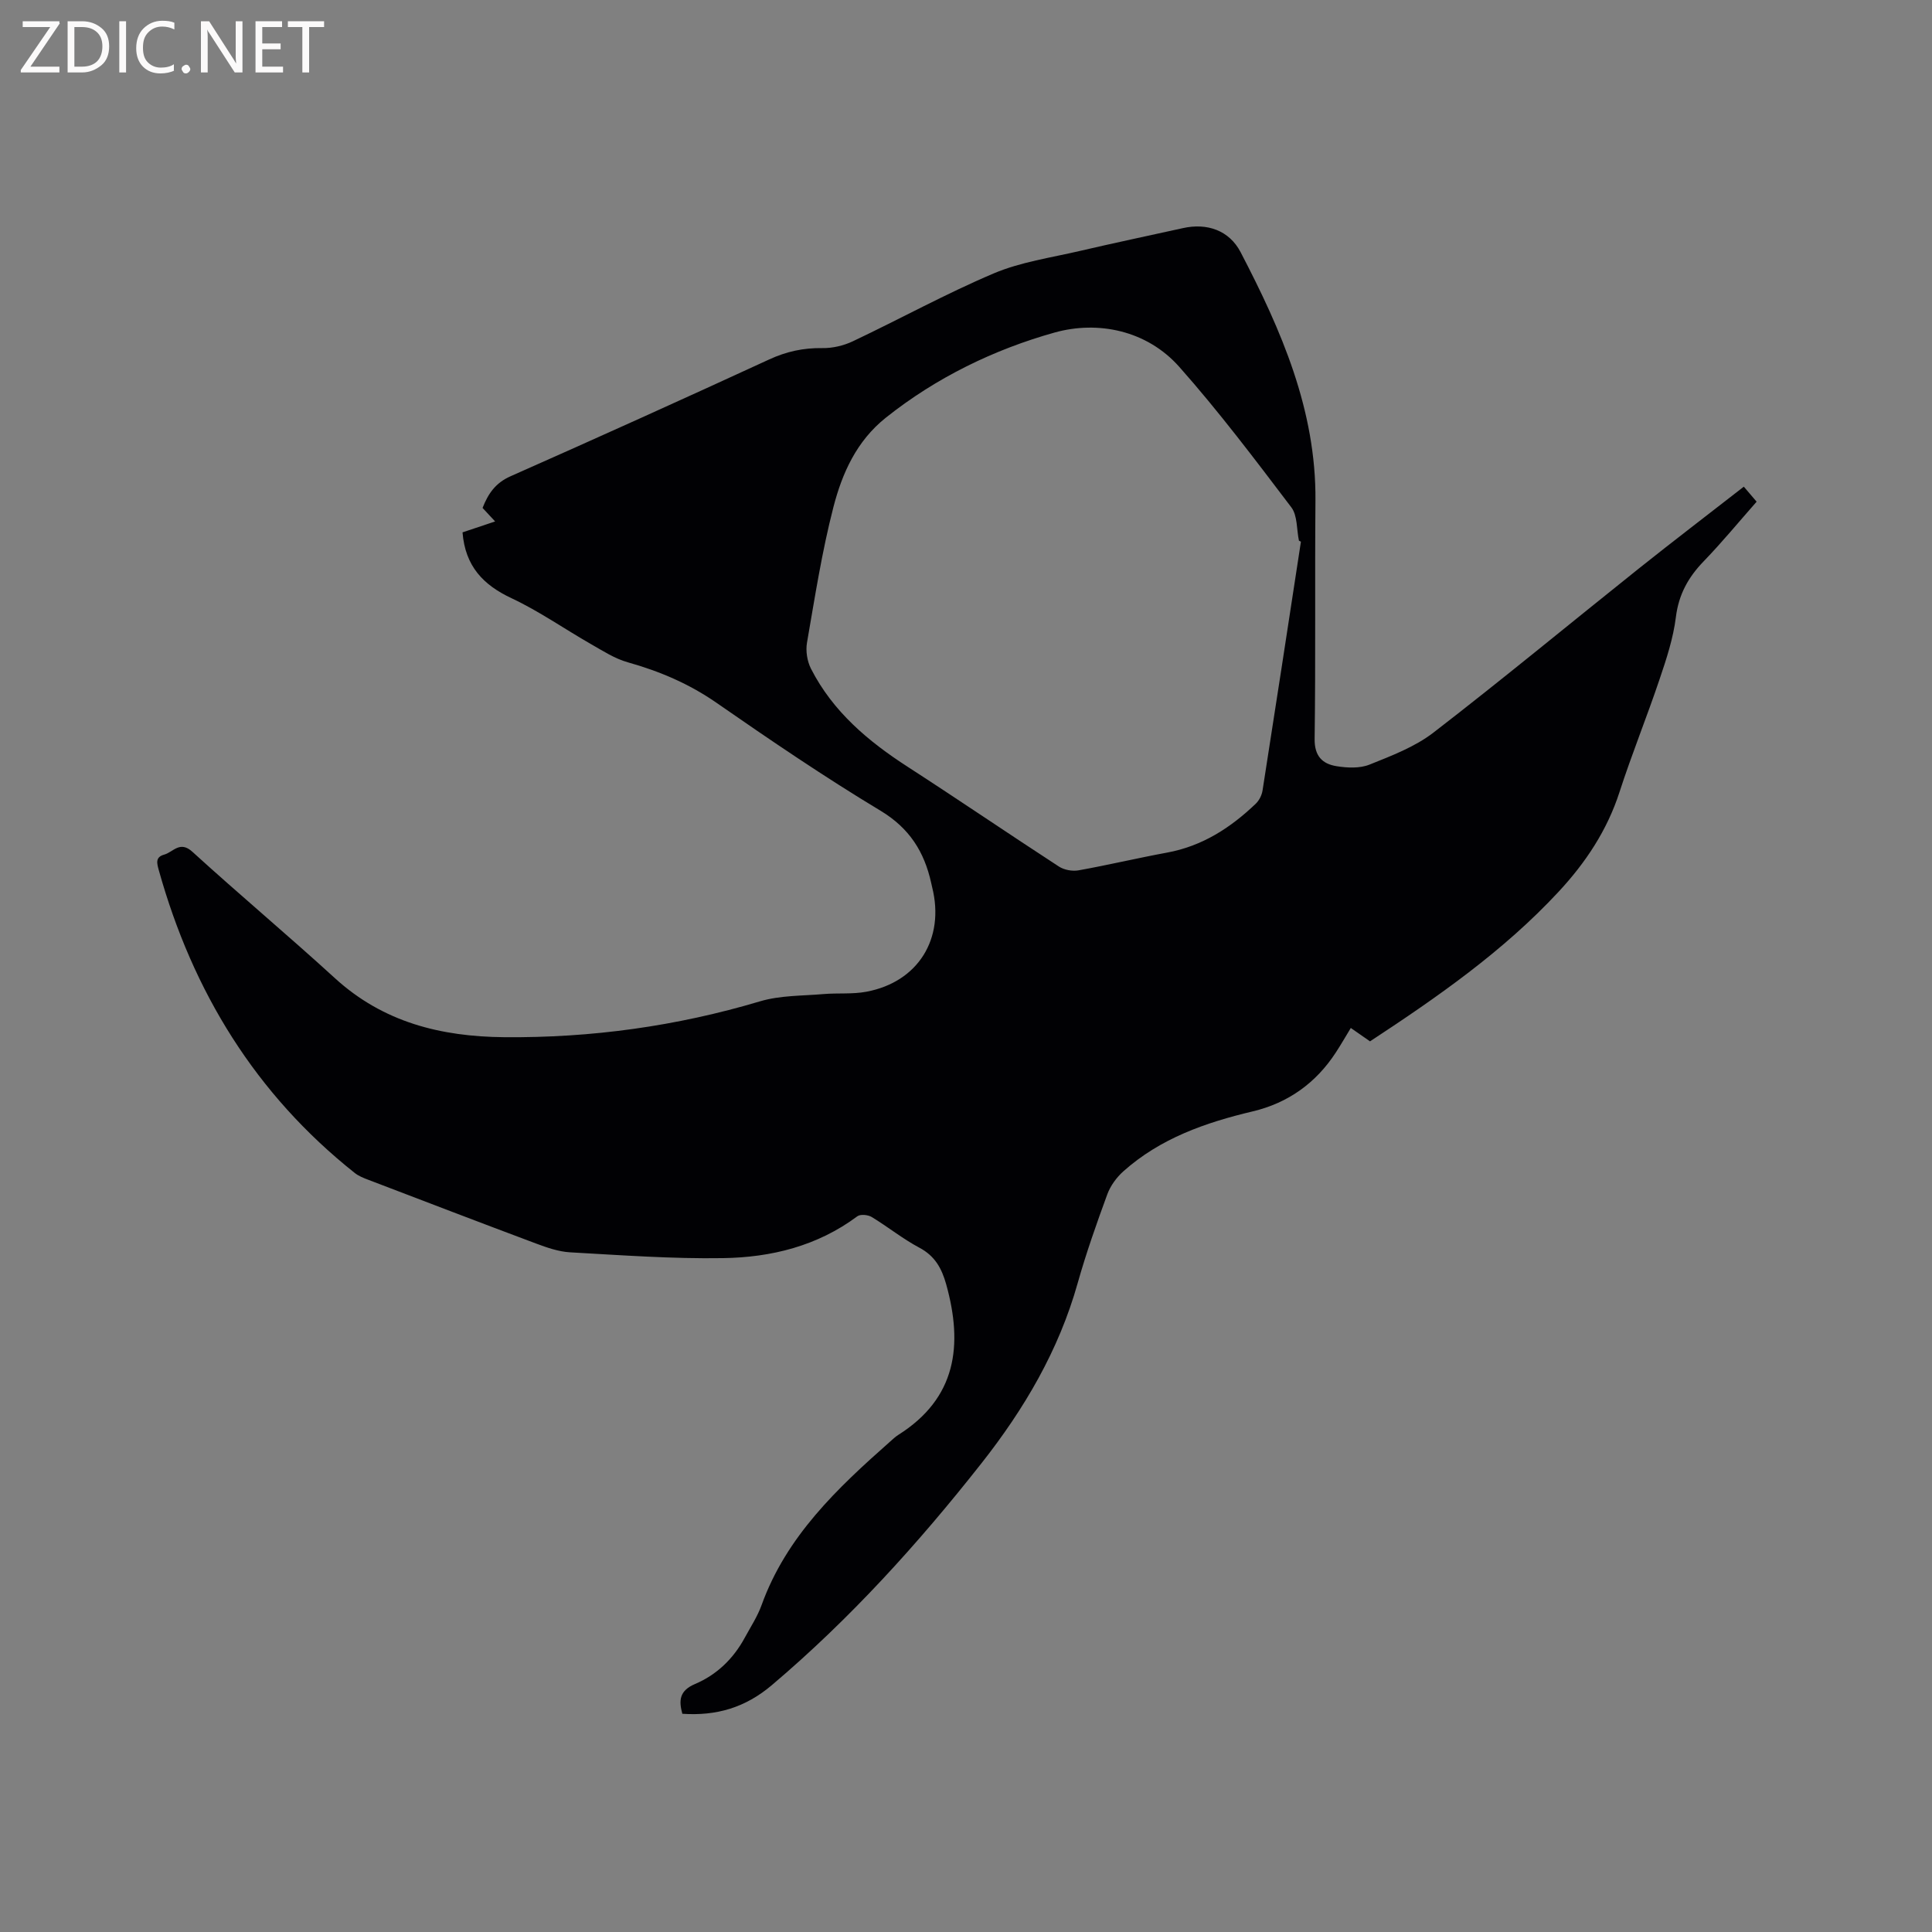 <svg enable-background="new 0 0 400 400" viewBox="0 0 400 400" xmlns="http://www.w3.org/2000/svg"><rect x="0" y="0" width="400" height="400" fill="#808080" stroke="none"/><path d="m95.76 110.22c2.25-.75 4.32-1.45 6.75-2.26-.97-1.04-1.71-1.84-2.6-2.8 1.13-2.88 2.63-5.16 5.78-6.55 17.91-7.93 35.76-15.99 53.54-24.18 3.57-1.65 7.09-2.42 11-2.36 2.11.04 4.42-.5 6.34-1.41 9.76-4.62 19.25-9.85 29.18-14.06 5.58-2.36 11.8-3.24 17.76-4.63 7.11-1.66 14.26-3.16 21.4-4.74 4.98-1.11 9.58.44 11.95 4.99 8.41 16.15 15.65 32.68 15.49 51.45-.14 16.43.05 32.87-.17 49.3-.05 3.58 1.61 5.19 4.54 5.66 2.22.36 4.82.48 6.83-.33 4.58-1.84 9.41-3.67 13.25-6.64 14.34-11.06 28.3-22.62 42.46-33.92 7.12-5.68 14.36-11.2 21.78-16.98.97 1.14 1.69 1.98 2.65 3.11-3.68 4.17-7.16 8.41-10.96 12.34-3.2 3.31-5.18 6.87-5.76 11.58-.54 4.35-1.95 8.64-3.37 12.83-2.63 7.82-5.75 15.49-8.29 23.34-2.57 7.97-7.04 14.67-12.65 20.7-11.42 12.29-25.06 21.78-39.01 30.94-1.38-.96-2.58-1.8-3.98-2.77-1.06 1.75-2.04 3.45-3.11 5.09-4.12 6.32-9.88 10.44-17.2 12.18-9.79 2.32-19.13 5.58-26.78 12.41-1.42 1.27-2.68 3-3.33 4.77-2.22 6.06-4.38 12.17-6.13 18.38-3.91 13.92-11.07 26.07-19.93 37.31-13.08 16.61-27.2 32.21-43.39 45.92-5.5 4.66-11.45 6.4-18.53 5.93-.74-2.71-.66-4.77 2.64-6.17 4.48-1.9 7.93-5.23 10.28-9.57 1.21-2.23 2.64-4.4 3.49-6.77 5.13-14.23 15.66-24.17 26.58-33.82.56-.49 1.1-1.02 1.72-1.41 12.06-7.61 13.43-18.58 9.92-31.17-.92-3.29-2.32-5.87-5.54-7.58-3.45-1.83-6.53-4.33-9.88-6.36-.77-.47-2.35-.62-2.98-.15-8.26 6.16-17.83 8.51-27.78 8.66-10.55.17-21.13-.61-31.68-1.2-2.37-.13-4.77-.97-7.03-1.81-11.6-4.34-23.17-8.78-34.74-13.2-.98-.37-2-.77-2.81-1.41-20.56-16.32-33.55-37.55-40.57-62.65-.41-1.48-.78-2.75 1.1-3.27s3.24-2.96 5.84-.59c9.71 8.85 19.8 17.3 29.5 26.16 10.01 9.15 21.94 12.11 35.07 12.23 18.05.16 35.66-2.27 52.97-7.43 4.16-1.24 8.74-1.12 13.14-1.5 2.94-.25 5.97.06 8.85-.48 10.72-2 16.29-10.98 13.64-21.61-.08-.31-.14-.62-.21-.93-1.43-6.43-4.48-11.32-10.49-14.94-11.61-6.99-22.84-14.63-33.98-22.36-5.68-3.94-11.77-6.52-18.35-8.37-2.68-.75-5.15-2.36-7.61-3.76-5.49-3.14-10.72-6.81-16.42-9.49-5.9-2.76-9.62-6.64-10.18-13.65zm173.58 1.94c-.14-.07-.28-.15-.41-.22-.49-2.33-.28-5.19-1.58-6.91-7.49-9.87-14.97-19.8-23.18-29.06-6.78-7.65-16.93-9.6-25.8-7.13-12.52 3.5-24.51 9.31-34.97 17.64-6.07 4.84-9.04 11.5-10.85 18.51-2.38 9.21-3.84 18.67-5.47 28.06-.3 1.71.03 3.83.82 5.39 4.52 8.87 11.83 15.03 20.06 20.34 10.49 6.78 20.81 13.82 31.28 20.63 1.08.7 2.76 1.01 4.03.79 6.15-1.1 12.23-2.55 18.37-3.68 7.28-1.34 13.15-5.14 18.36-10.13.71-.68 1.25-1.77 1.4-2.75 2.69-17.15 5.31-34.31 7.94-51.48z" fill="#010104"/><g fill="#fbfafa"><path d="m12.4 4.8-6.1 9h6v1.2h-8v-.5l6.1-8.9h-5.7v-1.2h7.6v.4z"/><path d="m14 15v-10.6h3c1.6 0 2.9.5 4 1.4s1.6 2.2 1.6 3.8-.5 3-1.6 3.9-2.4 1.5-4 1.5zm1.4-9.4v8.2h1.6c1.3 0 2.4-.4 3.1-1.1s1.1-1.8 1.1-3.1-.4-2.3-1.2-3-1.8-1-3.1-1z"/><path d="m26.1 4.4v10.6h-1.4v-10.6z"/><path d="m36.1 14.6c-.8.4-1.8.6-2.9.6-1.5 0-2.7-.5-3.6-1.4s-1.4-2.2-1.4-3.8c0-1.7.5-3.1 1.5-4.1s2.3-1.6 3.9-1.6c1 0 1.8.1 2.5.4v1.4c-.8-.4-1.6-.6-2.5-.6-1.2 0-2.1.4-2.9 1.2s-1.1 1.8-1.1 3.2c0 1.3.3 2.3 1 3s1.6 1.1 2.7 1.1c1 0 2-.2 2.7-.7v1.3z"/><path d="m37.6 14.3c0-.2.1-.5.3-.6s.4-.3.6-.3c.3 0 .5.1.6.3s.3.4.3.6-.1.4-.3.6-.4.3-.6.3c-.3 0-.5-.1-.6-.3s-.3-.4-.3-.6z"/><path d="m50.2 15h-1.6l-5.3-8.2c-.2-.2-.3-.5-.4-.7 0 .2.1.7.1 1.5v7.4h-1.4v-10.6h1.7l5.2 8.1c.2.4.4.6.4.7 0-.3-.1-.8-.1-1.5v-7.3h1.4z"/><path d="m58.6 15h-5.7v-10.6h5.5v1.2h-4.1v3.4h3.8v1.2h-3.8v3.6h4.3z"/><path d="m67.1 5.6h-3.1v9.4h-1.4v-9.4h-3v-1.2h7.5z"/></g></svg>
